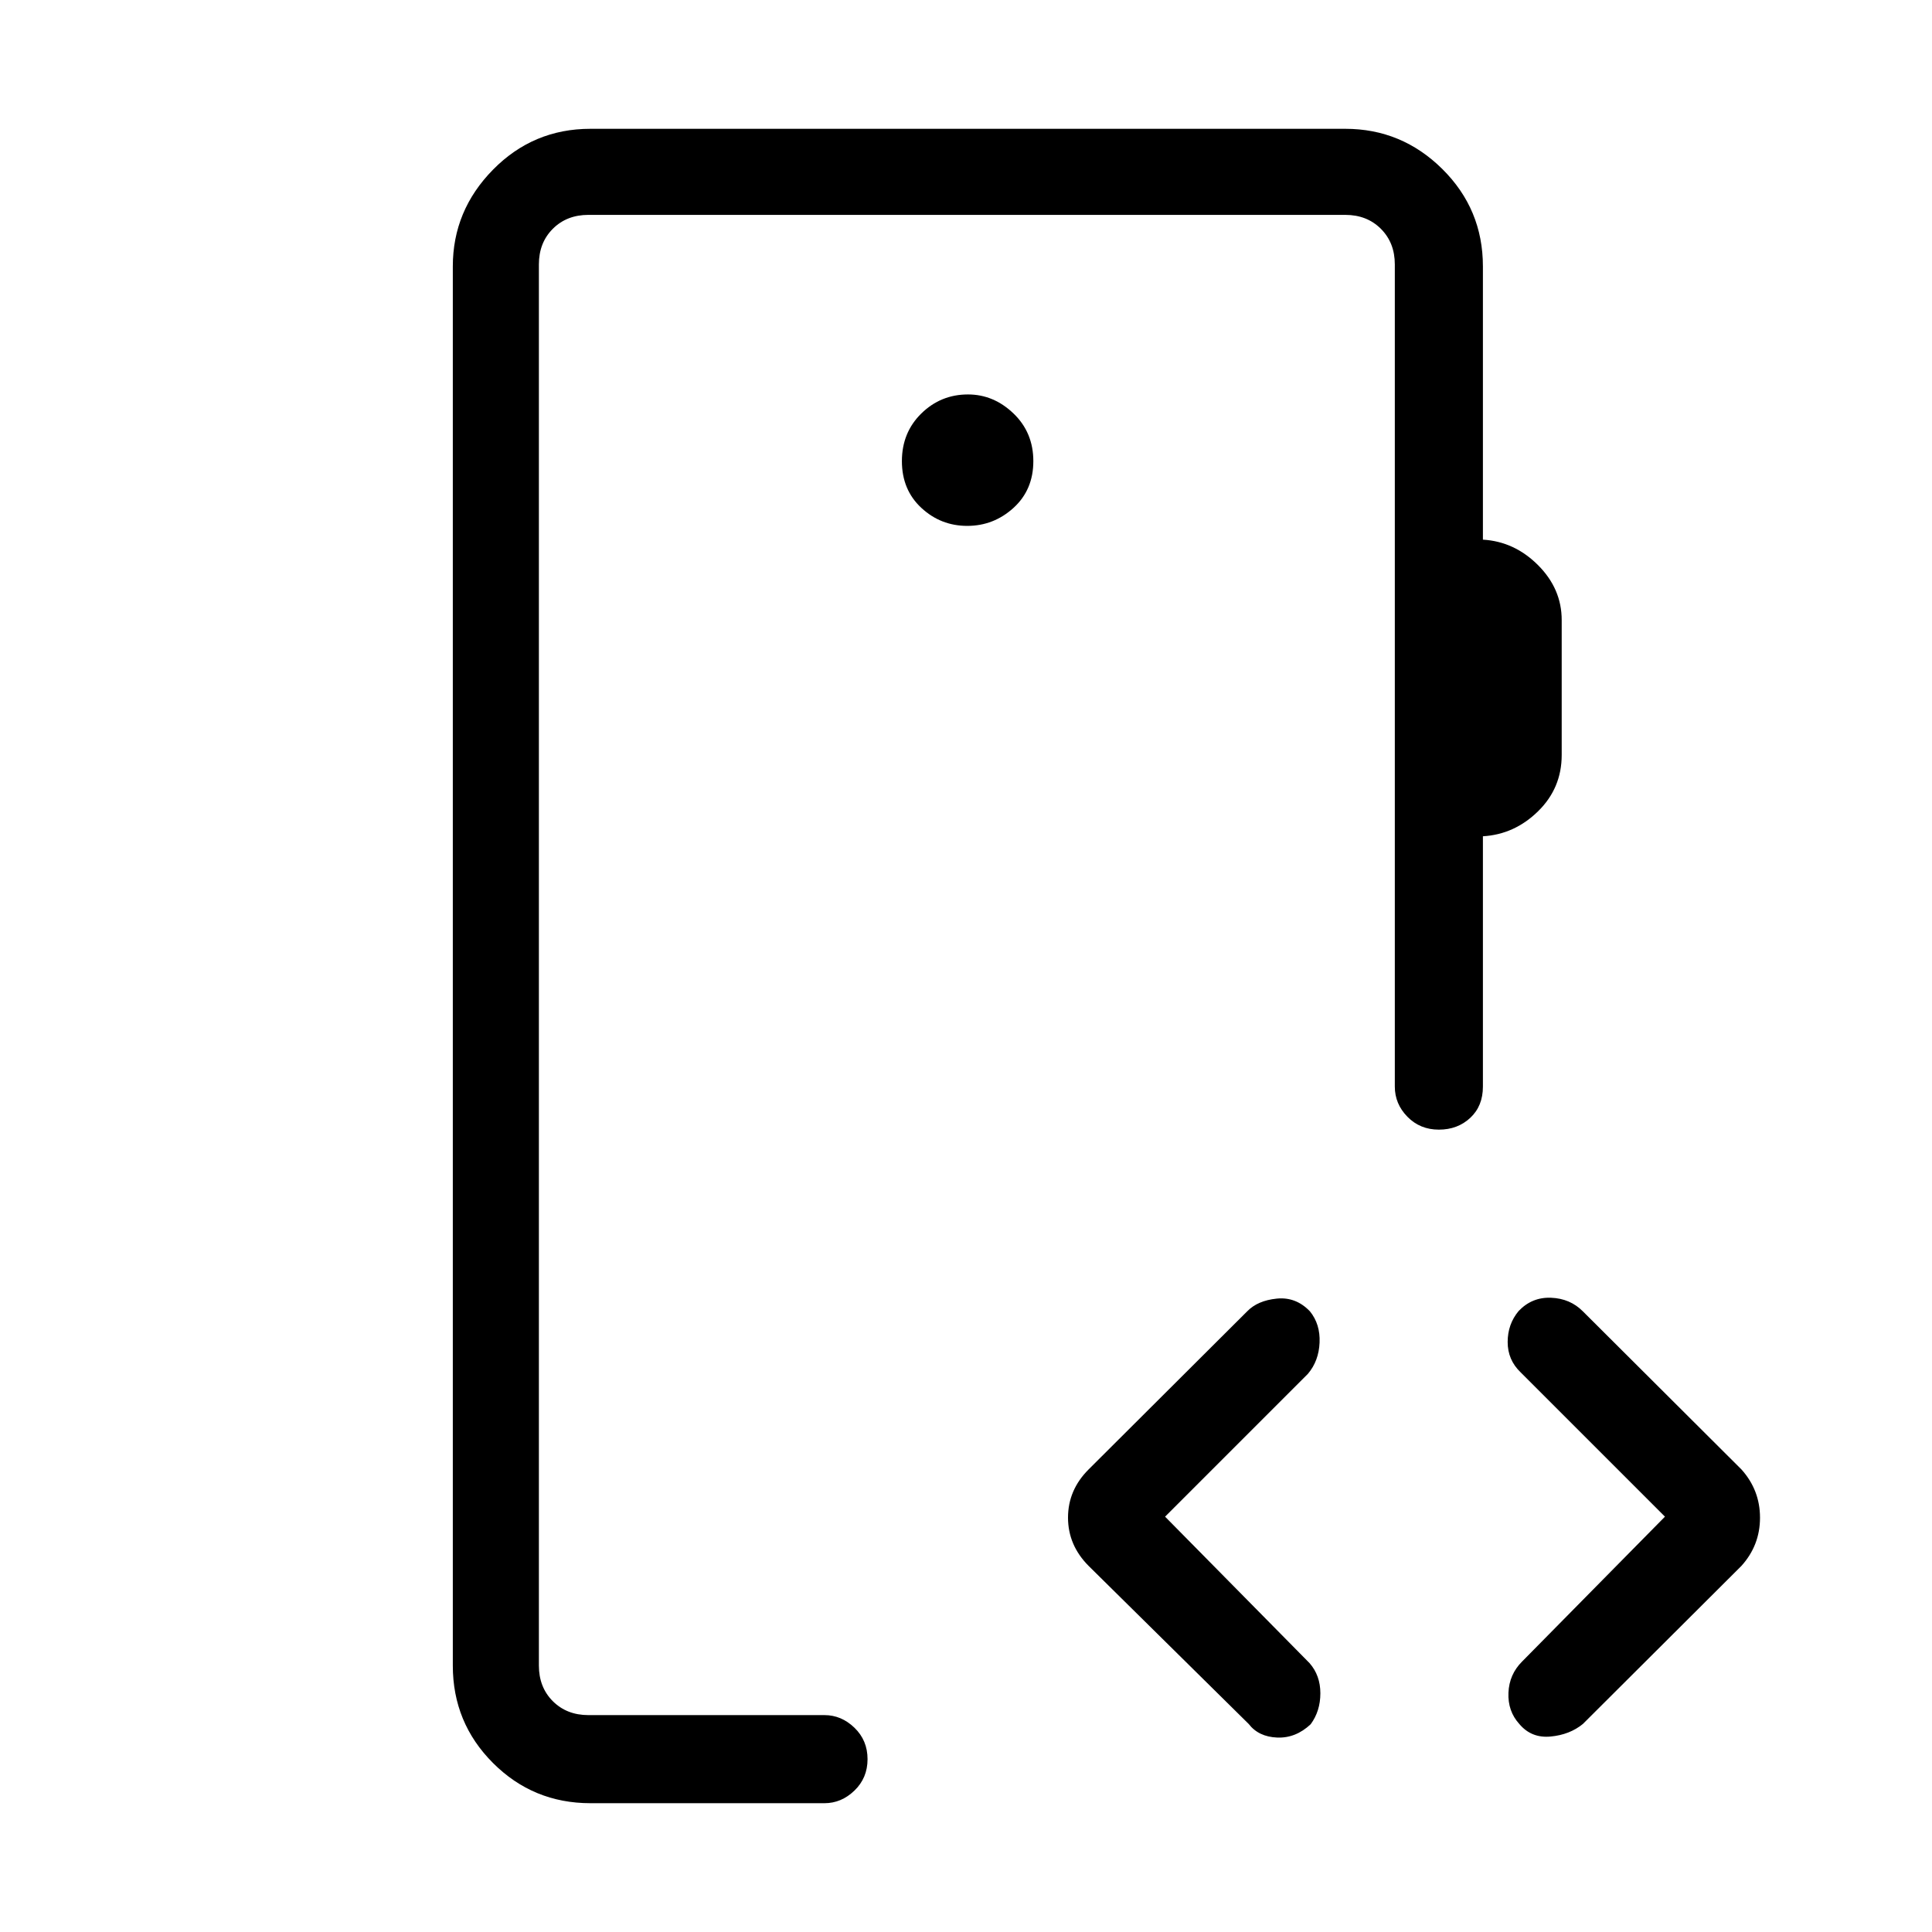 <svg xmlns="http://www.w3.org/2000/svg" height="48" viewBox="0 -960 960 960" width="48"><path d="M267.77-107.77v-745.46 745.46Zm212.84-590.92q13.16 0 23.01-8.96 9.84-8.97 9.84-23.2 0-14.23-9.85-23.69-9.86-9.46-22.62-9.46-13.54 0-23.19 9.46-9.65 9.46-9.65 23.69t9.65 23.2q9.65 8.96 22.81 8.96ZM293.38-64q-28.44 0-48.41-19.97Q225-103.94 225-132.38v-695.24q0-27.78 19.98-48.08 19.98-20.3 48.4-20.3h375.08q28.04 0 48.21 19.97 20.18 19.97 20.18 48.41v135.77q15.69.93 27.42 12.69Q776-667.4 776-651.9v67.05q0 16.46-11.73 27.96-11.73 11.51-27.42 12.43v124.38q0 9.68-6.28 15.53-6.27 5.86-15.61 5.86t-15.61-6.39q-6.27-6.39-6.27-15v-408.54q0-10.76-6.93-17.69-6.92-6.92-17.69-6.92H292.38q-10.76 0-17.69 6.92-6.92 6.93-6.92 17.69v696.24q0 10.76 6.92 17.69 6.93 6.92 17.69 6.92h117.31q8.38 0 14.88 6.27 6.51 6.28 6.51 15.62t-6.51 15.61Q418.07-64 409.69-64H293.38Zm285.54-142.38 71.77 72.76q5.39 6.14 5.39 15t-4.82 15.39q-7.45 7-16.67 6.61-9.21-.38-14.13-6.76l-79.54-78.54q-10.23-10.28-10.23-23.99 0-13.71 10.23-23.94l78.77-78.53q5.21-5.39 14.73-6.35t16.5 6.35q5.16 6.38 4.77 15.5-.38 9.11-5.77 15.5l-71 71Zm248.39 0-71.77-71.77q-6.39-6.14-6.39-15t5.43-15.39q6.65-7 16.15-6.61 9.49.38 15.81 6.77l78.77 78.53q9.23 10.28 9.23 23.99 0 13.71-9.23 23.94l-78.77 78.54q-6.57 5.38-16.09 6.26-9.53.89-15.53-6.26-5.77-6.39-5.38-15.5.38-9.12 6.77-15.5l71-72Z"/></svg>